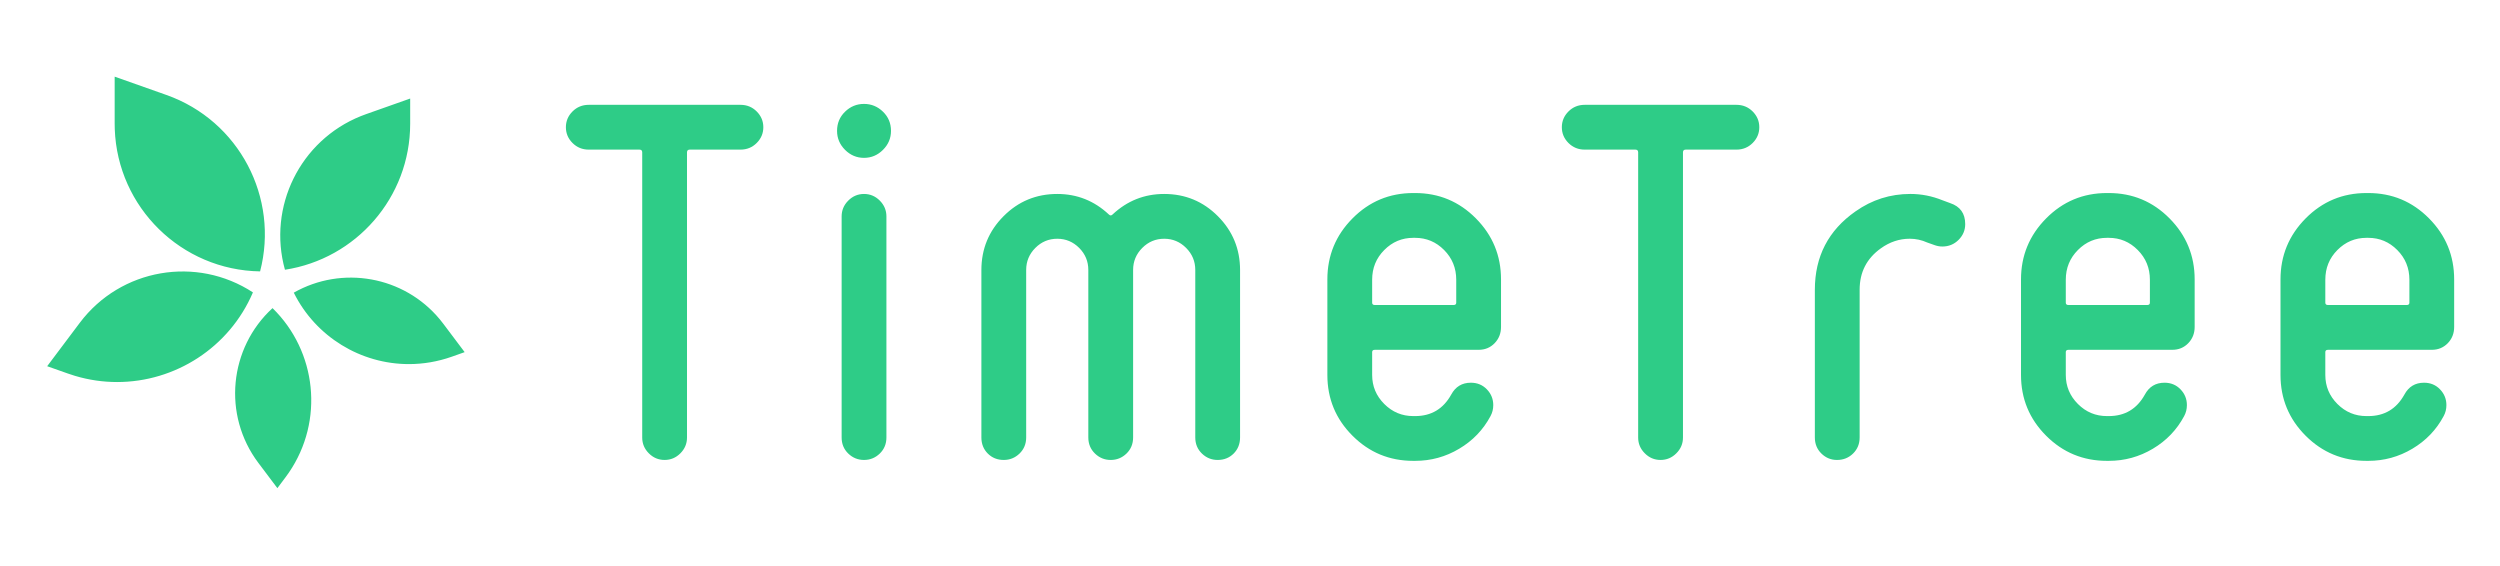 <?xml version="1.0" encoding="UTF-8"?>
<svg width="1060px" height="240px" viewBox="0 0 1060 240" version="1.1" xmlns="http://www.w3.org/2000/svg" xmlns:xlink="http://www.w3.org/1999/xlink">
    <!-- Generator: Sketch 64 (93537) - https://sketch.com -->
    <title>logo</title>
    <desc>Created with Sketch.</desc>
    <g id="logo" stroke="none" stroke-width="1" fill="none" fill-rule="evenodd">
        <path d="M115.549,130.646 C134.313,148.944 137.514,178.404 122.482,200.388 L121.019,202.426 L117.609,206.976 L109.539,196.256 C94.239,175.896 97.169,147.506 115.549,130.646 Z M600.003,81.851 C610.083,81.851 618.673,85.431 625.783,92.601 C632.883,99.771 636.433,108.391 636.433,118.471 L636.433,138.621 C636.433,141.341 635.533,143.631 633.723,145.511 C631.913,147.381 629.653,148.321 626.943,148.321 L582.953,148.321 C582.183,148.321 581.793,148.631 581.793,149.291 L581.793,158.981 C581.793,163.751 583.493,167.851 586.923,171.281 C590.343,174.711 594.453,176.421 599.233,176.421 L600.003,176.421 C606.843,176.421 611.953,173.381 615.313,167.311 C617.123,163.951 619.903,162.271 623.643,162.271 C626.363,162.271 628.613,163.201 630.433,165.081 C632.233,166.951 633.143,169.181 633.143,171.761 C633.143,173.451 632.753,174.991 631.983,176.421 C628.883,182.231 624.453,186.851 618.703,190.261 C612.963,193.691 606.723,195.401 600.003,195.401 L599.233,195.401 C589.153,195.401 580.563,191.861 573.463,184.751 C566.353,177.651 562.803,169.051 562.803,158.981 L562.803,118.471 C562.803,108.391 566.353,99.771 573.463,92.601 C580.563,85.431 589.153,81.851 599.233,81.851 L600.003,81.851 Z M894.115,81.851 C904.185,81.851 912.775,85.431 919.885,92.601 C926.985,99.771 930.535,108.391 930.535,118.471 L930.535,138.621 C930.535,141.341 929.635,143.631 927.825,145.511 C926.015,147.381 923.765,148.321 921.045,148.321 L877.055,148.321 C876.285,148.321 875.895,148.631 875.895,149.291 L875.895,158.981 C875.895,163.751 877.605,167.851 881.025,171.281 C884.445,174.711 888.555,176.421 893.335,176.421 L894.115,176.421 C900.955,176.421 906.055,173.381 909.415,167.311 C911.225,163.951 914.005,162.271 917.755,162.271 C920.465,162.271 922.725,163.201 924.535,165.081 C926.345,166.951 927.245,169.181 927.245,171.761 C927.245,173.451 926.855,174.991 926.085,176.421 C922.985,182.231 918.555,186.851 912.815,190.261 C907.065,193.691 900.825,195.401 894.115,195.401 L893.335,195.401 C883.265,195.401 874.665,191.861 867.565,184.751 C860.465,177.651 856.905,169.051 856.905,158.981 L856.905,118.471 C856.905,108.391 860.465,99.771 867.565,92.601 C874.665,85.431 883.265,81.851 893.335,81.851 L894.115,81.851 Z M1004.144,81.851 C1014.224,81.851 1022.804,85.431 1029.914,92.601 C1037.014,99.771 1040.564,108.391 1040.564,118.471 L1040.564,138.621 C1040.564,141.341 1039.674,143.631 1037.864,145.511 C1036.044,147.381 1033.794,148.321 1031.074,148.321 L987.094,148.321 C986.324,148.321 985.934,148.631 985.934,149.291 L985.934,158.981 C985.934,163.751 987.634,167.851 991.054,171.281 C994.484,174.711 998.584,176.421 1003.374,176.421 L1004.144,176.421 C1010.984,176.421 1016.084,173.381 1019.454,167.311 C1021.264,163.951 1024.034,162.271 1027.784,162.271 C1030.504,162.271 1032.754,163.201 1034.564,165.081 C1036.374,166.951 1037.274,169.181 1037.274,171.761 C1037.274,173.451 1036.894,174.991 1036.114,176.421 C1033.024,182.231 1028.584,186.851 1022.844,190.261 C1017.094,193.691 1010.864,195.401 1004.144,195.401 L1003.374,195.401 C993.294,195.401 984.704,191.861 977.594,184.751 C970.494,177.651 966.934,169.051 966.934,158.981 L966.934,118.471 C966.934,108.391 970.494,99.771 977.594,92.601 C984.704,85.431 993.294,81.851 1003.374,81.851 L1004.144,81.851 Z M809.997,82.233 C814.637,82.233 819.167,83.123 823.557,84.893 L826.857,86.113 C831.117,87.533 833.247,90.503 833.247,95.023 C833.247,97.613 832.307,99.843 830.427,101.713 C828.557,103.583 826.257,104.523 823.547,104.523 C822.507,104.523 821.477,104.343 820.437,103.993 L817.137,102.823 C814.807,101.763 812.337,101.223 809.737,101.223 C805.317,101.223 801.227,102.593 797.457,105.313 C791.477,109.593 788.487,115.433 788.487,122.823 L788.487,185.483 C788.487,188.203 787.547,190.483 785.707,192.293 C783.847,194.113 781.577,195.023 778.887,195.023 C776.327,195.023 774.127,194.113 772.267,192.293 C770.427,190.483 769.497,188.213 769.497,185.493 L769.497,122.873 C769.497,108.743 775.237,97.663 786.737,89.623 C793.717,84.703 801.467,82.233 809.997,82.233 Z M366.342,82.24 C368.932,82.24 371.162,83.18 373.032,85.06 C374.902,86.94 375.842,89.17 375.842,91.76 L375.842,185.49 C375.842,188.21 374.902,190.48 373.032,192.3 C371.162,194.11 368.932,195.02 366.342,195.02 C363.762,195.02 361.532,194.11 359.662,192.3 C357.782,190.48 356.852,188.21 356.852,185.49 L356.852,91.76 C356.852,89.17 357.782,86.94 359.662,85.06 C361.532,83.18 363.762,82.24 366.342,82.24 Z M493.618,82.24 C502.528,82.24 510.118,85.38 516.388,91.67 C522.658,97.96 525.788,105.57 525.788,114.51 L525.788,185.49 C525.788,188.21 524.878,190.48 523.078,192.3 C521.258,194.11 519.008,195.02 516.288,195.02 C513.708,195.02 511.478,194.11 509.608,192.3 C507.728,190.48 506.798,188.2 506.798,185.48 L506.798,114.46 C506.798,110.83 505.508,107.72 502.918,105.12 C500.338,102.53 497.238,101.23 493.618,101.23 C489.998,101.23 486.898,102.53 484.318,105.12 C481.728,107.72 480.438,110.83 480.438,114.46 L480.438,185.48 C480.438,188.2 479.508,190.48 477.638,192.3 C475.758,194.11 473.528,195.02 470.948,195.02 C468.358,195.02 466.138,194.11 464.268,192.3 C462.388,190.48 461.448,188.2 461.448,185.48 L461.448,114.46 C461.448,110.83 460.158,107.72 457.578,105.12 C454.988,102.53 451.888,101.23 448.278,101.23 C444.658,101.23 441.558,102.53 438.978,105.12 C436.388,107.72 435.098,110.83 435.098,114.46 L435.098,185.48 C435.098,188.2 434.158,190.48 432.288,192.3 C430.408,194.11 428.188,195.02 425.598,195.02 C422.888,195.02 420.628,194.11 418.818,192.3 C417.008,190.48 416.108,188.21 416.108,185.49 L416.108,114.51 C416.108,105.57 419.238,97.96 425.508,91.67 C431.768,85.38 439.358,82.24 448.278,82.24 C456.668,82.24 463.968,85.14 470.168,90.95 C470.428,91.21 470.688,91.34 470.948,91.34 C471.208,91.34 471.458,91.21 471.718,90.95 C477.918,85.14 485.218,82.24 493.618,82.24 Z M313.959,44.447 C316.679,44.447 318.969,45.387 320.839,47.257 C322.709,49.137 323.649,51.357 323.649,53.947 C323.649,56.527 322.709,58.757 320.839,60.627 C318.969,62.497 316.679,63.437 313.959,63.437 L292.449,63.437 C291.679,63.437 291.289,63.827 291.289,64.597 L291.289,185.517 C291.289,188.107 290.349,190.337 288.479,192.207 C286.599,194.087 284.379,195.017 281.789,195.017 C279.209,195.017 276.979,194.087 275.109,192.207 C273.229,190.337 272.299,188.107 272.299,185.517 L272.299,64.597 C272.299,63.827 271.909,63.437 271.139,63.437 L249.629,63.437 C246.909,63.437 244.619,62.497 242.749,60.627 C240.869,58.757 239.939,56.527 239.939,53.947 C239.939,51.357 240.869,49.137 242.749,47.257 C244.619,45.387 246.909,44.447 249.629,44.447 L313.959,44.447 Z M736.24,44.447 C738.96,44.447 741.25,45.387 743.13,47.257 C745,49.137 745.94,51.357 745.94,53.947 C745.94,56.527 745,58.757 743.13,60.627 C741.25,62.497 738.96,63.437 736.24,63.437 L714.74,63.437 C713.97,63.437 713.58,63.827 713.58,64.597 L713.58,185.517 C713.58,188.107 712.64,190.337 710.76,192.207 C708.89,194.087 706.66,195.017 704.07,195.017 C701.5,195.017 699.27,194.087 697.4,192.207 C695.52,190.337 694.58,188.107 694.58,185.517 L694.58,64.597 C694.58,63.827 694.19,63.437 693.42,63.437 L671.91,63.437 C669.2,63.437 666.91,62.497 665.03,60.627 C663.16,58.757 662.22,56.527 662.22,53.947 C662.22,51.357 663.16,49.137 665.03,47.257 C666.91,45.387 669.2,44.447 671.91,44.447 L736.24,44.447 Z M107.24,123.974 C97.2,147.474 74.17,161.984 49.66,161.984 C43.72,161.984 37.692,161.132 31.739,159.345 L28.77,158.374 L20,155.274 L33.84,136.854 C51.22,113.764 83.4,108.384 107.24,123.974 Z M186.474,135.393 L187.963,137.278 L197.013,149.308 L191.563,151.238 C185.543,153.368 179.403,154.378 173.373,154.378 C153.023,154.378 133.883,142.878 124.563,124.088 C145.011,112.465 171.21,117.007 186.474,135.393 Z M600.003,100.841 L599.233,100.841 C594.453,100.841 590.343,102.561 586.923,106.011 C583.493,109.461 581.793,113.651 581.793,118.591 L581.793,128.351 C581.793,129.001 582.183,129.331 582.953,129.331 L616.283,129.331 C617.063,129.331 617.443,129.001 617.443,128.351 L617.443,118.591 C617.443,113.651 615.733,109.461 612.313,106.011 C608.893,102.561 604.783,100.841 600.003,100.841 Z M894.115,100.841 L893.335,100.841 C888.555,100.841 884.445,102.561 881.025,106.011 C877.605,109.461 875.895,113.651 875.895,118.591 L875.895,128.351 C875.895,129.001 876.285,129.331 877.055,129.331 L910.385,129.331 C911.165,129.331 911.555,129.001 911.555,128.351 L911.555,118.591 C911.555,113.651 909.835,109.461 906.415,106.011 C902.995,102.561 898.885,100.841 894.115,100.841 Z M1004.144,100.841 L1003.374,100.841 C998.584,100.841 994.484,102.561 991.054,106.011 C987.634,109.461 985.934,113.651 985.934,118.591 L985.934,128.351 C985.934,129.001 986.324,129.331 987.094,129.331 L1020.424,129.331 C1021.194,129.331 1021.584,129.001 1021.584,128.351 L1021.584,118.591 C1021.584,113.651 1019.864,109.461 1016.444,106.011 C1013.024,102.561 1008.914,100.841 1004.144,100.841 Z M48.62,32.5 L70.55,40.26 C101.47,51.19 118.41,83.92 110.28,115.07 C76.899,114.552 49.846,87.943 48.661,54.725 L48.62,52.45 L48.62,32.5 Z M173.917,41.781 L173.917,52.451 C173.917,83.801 150.887,109.771 120.817,114.371 C113.413,87.741 127.204,59.586 153,49.232 L155.177,48.411 L173.917,41.781 Z M366.342,44.06 C369.442,44.06 372.122,45.16 374.382,47.36 C376.652,49.55 377.782,52.27 377.782,55.49 C377.782,58.6 376.652,61.28 374.382,63.54 C372.122,65.8 369.442,66.93 366.342,66.93 C363.242,66.93 360.562,65.8 358.302,63.54 C356.042,61.28 354.912,58.6 354.912,55.49 C354.912,52.27 356.042,49.55 358.302,47.36 C360.562,45.16 363.242,44.06 366.342,44.06 Z" id="Shape" fill="#2ECC87"></path>
    </g>
</svg>